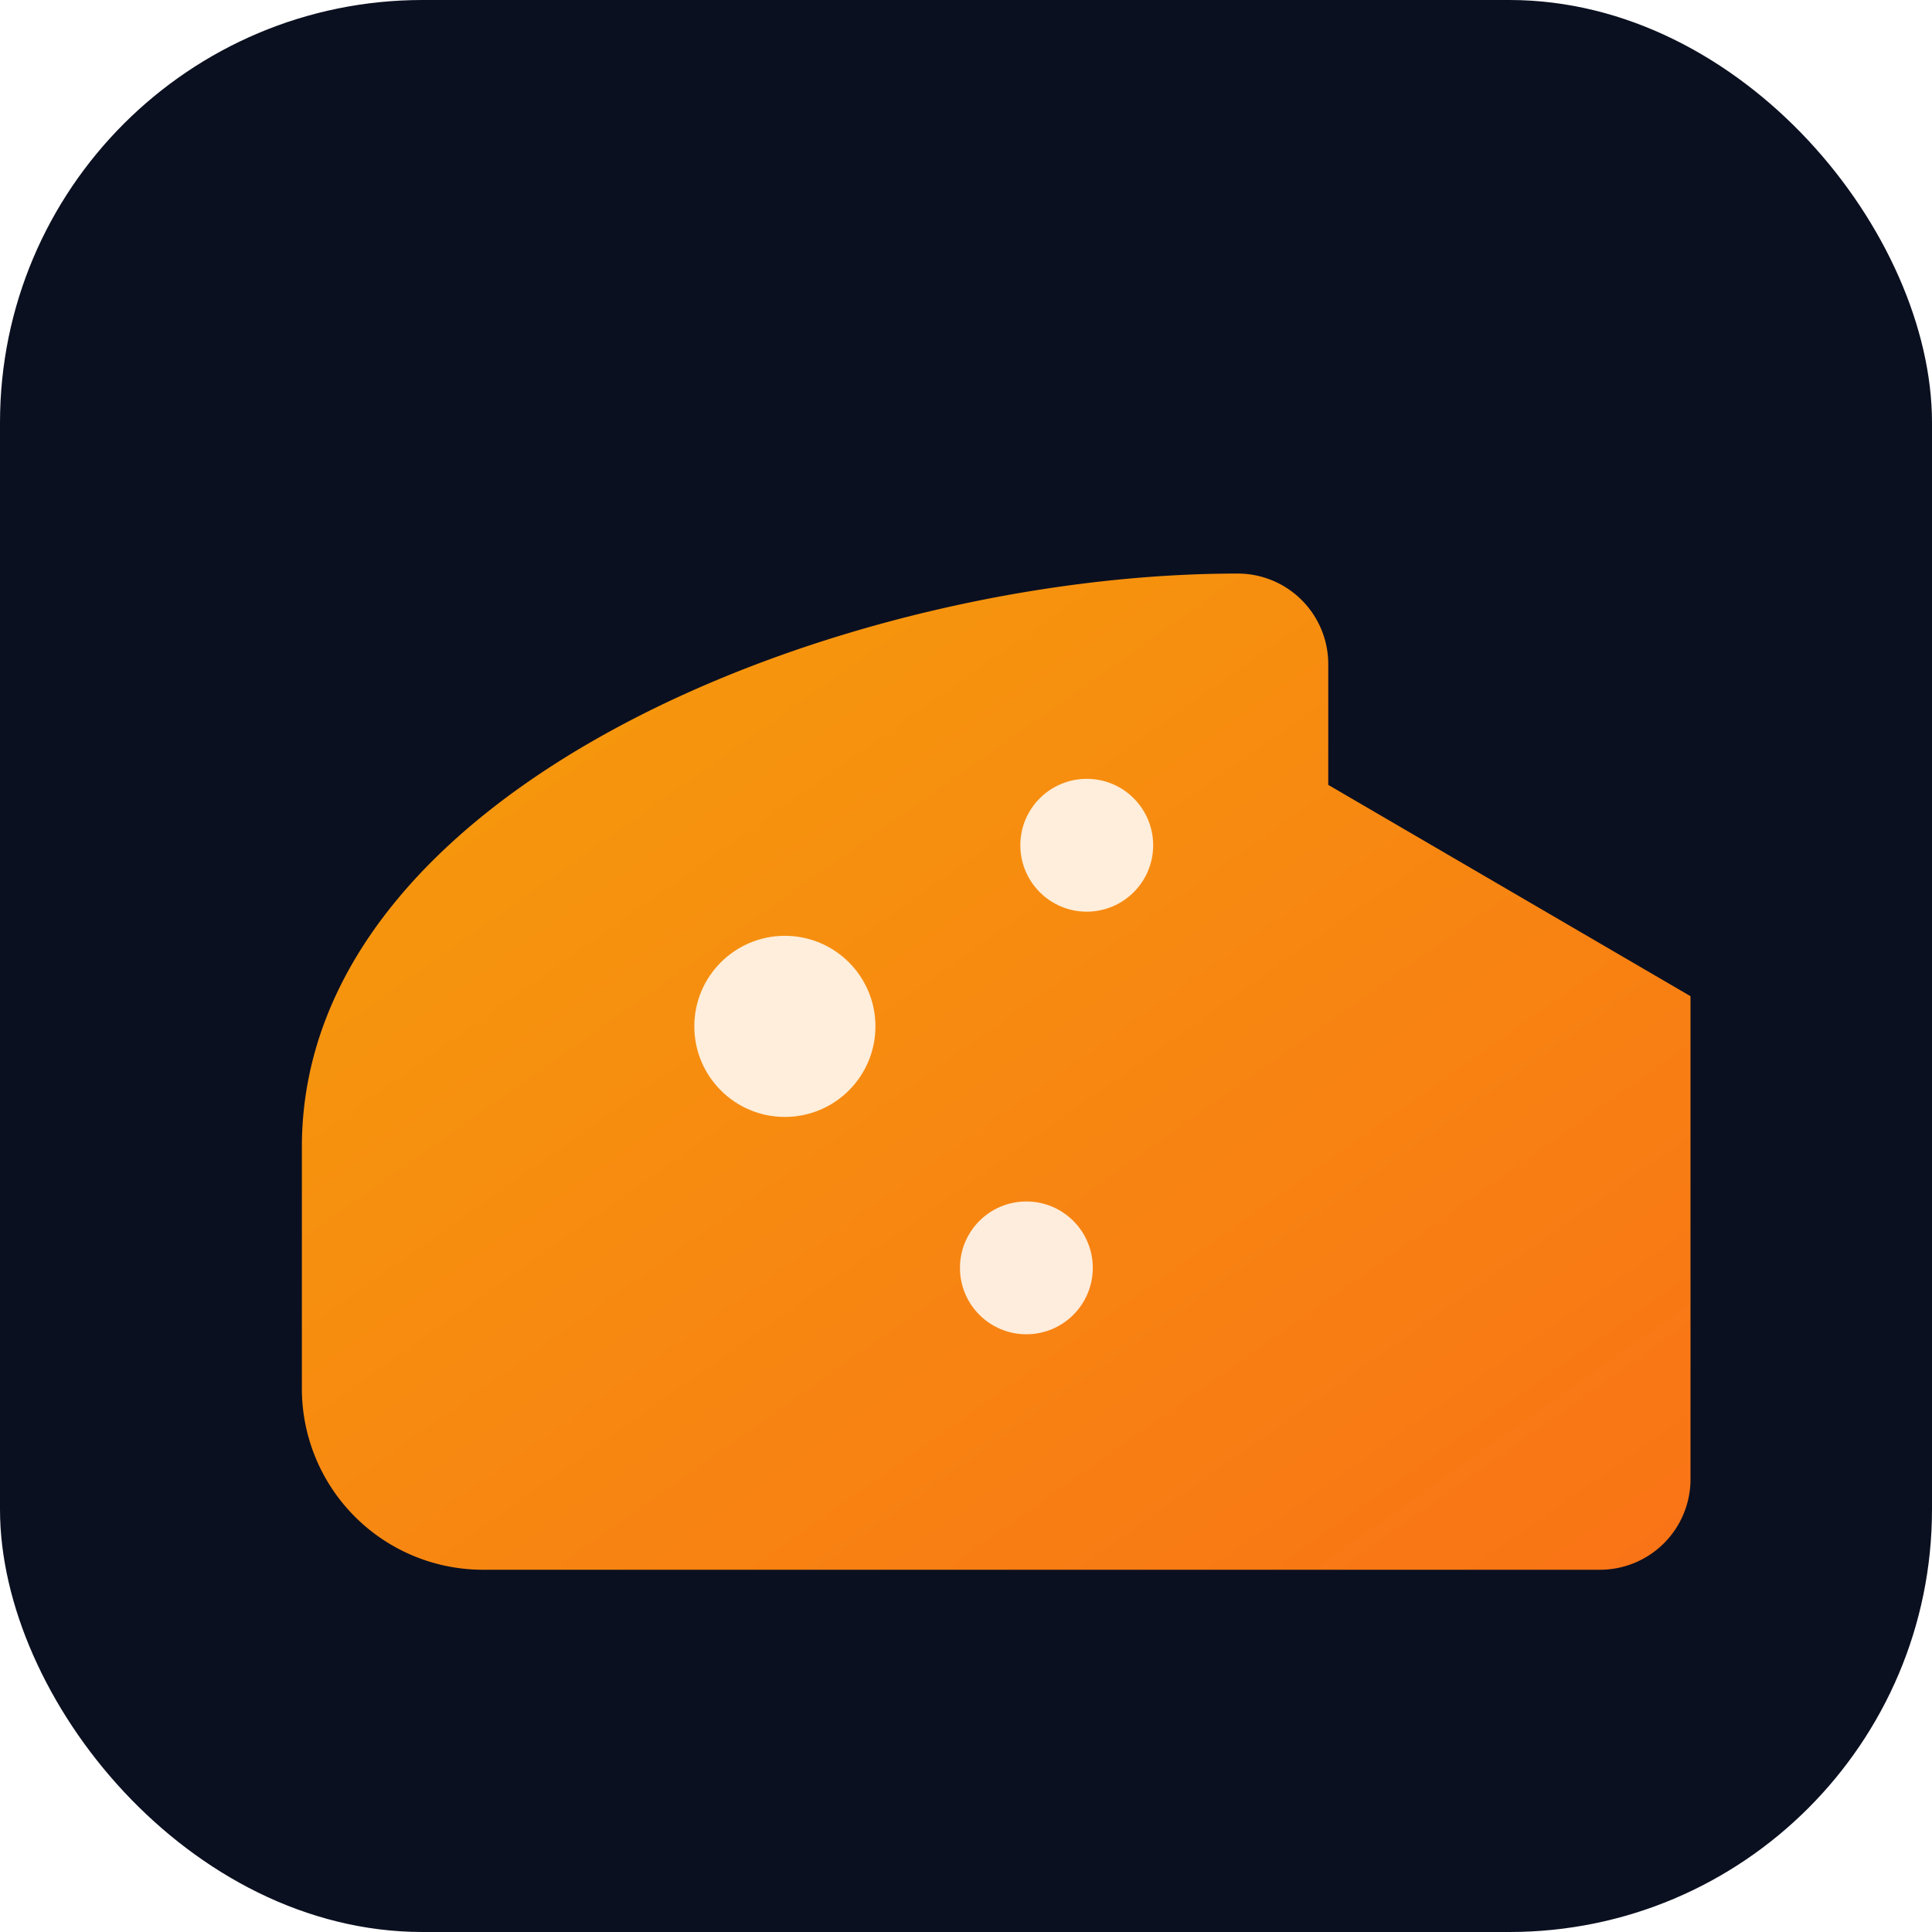 <?xml version="1.0" encoding="UTF-8"?>
<svg xmlns="http://www.w3.org/2000/svg" viewBox="0 0 64 64">
  <defs>
    <linearGradient id="g" x1="0" y1="0" x2="1" y2="1">
      <stop offset="0%" stop-color="#f59e0b"/>
      <stop offset="100%" stop-color="#f97316"/>
    </linearGradient>
    <filter id="s" x="-20%" y="-20%" width="140%" height="140%" color-interpolation-filters="sRGB">
      <feDropShadow dx="0" dy="2" stdDeviation="2" flood-opacity="0.35"/>
    </filter>
  </defs>
  <rect width="64" height="64" rx="14" fill="#0b1020"/>
  <g filter="url(#s)">
    <path d="M10 38c0-12 18-19 31-19a3 3 0 0 1 3 3v4l12 7v16a3 3 0 0 1-3 3H16a6 6 0 0 1-6-6V38z" fill="url(#g)"/>
  </g>
  <g fill="rgba(255,255,255,0.85)">
    <circle cx="26" cy="34" r="3"/>
    <circle cx="36" cy="28" r="2.2"/>
    <circle cx="34" cy="42" r="2.2"/>
  </g>
</svg>
